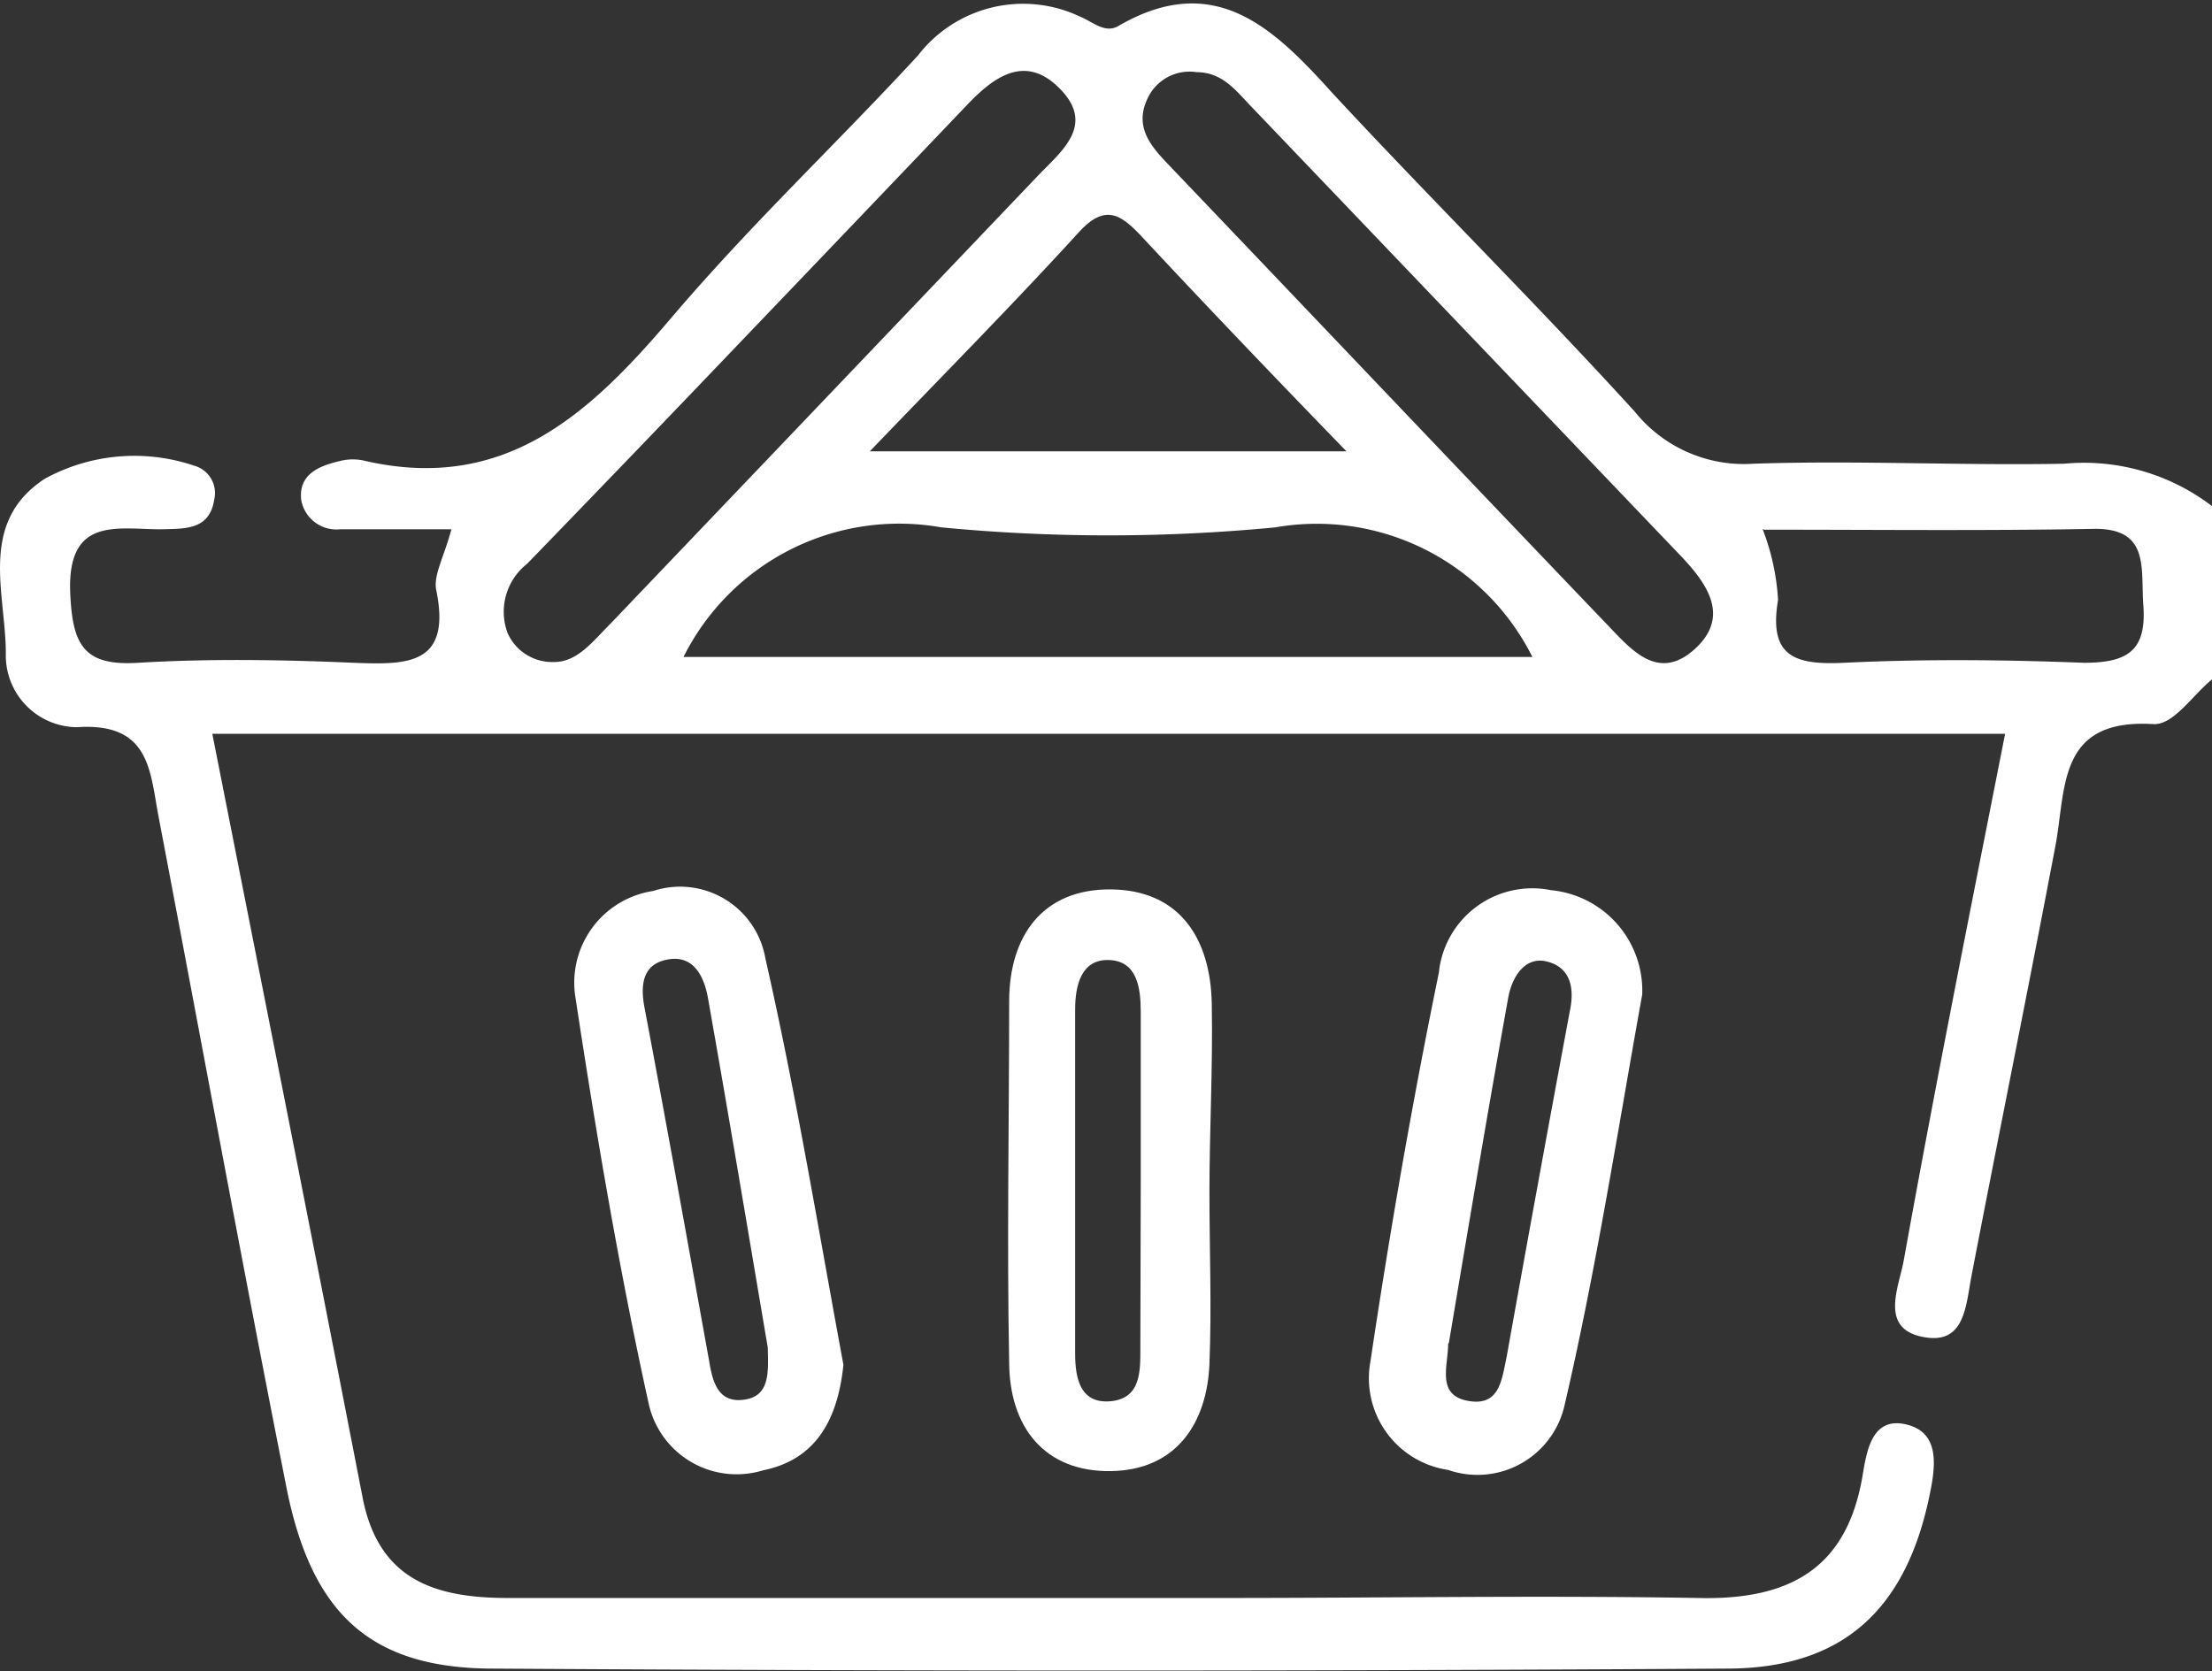 <svg xmlns="http://www.w3.org/2000/svg" viewBox="0 0 56.99 43.07"><rect x="0" y="0" width="56.99" height="43.07" fill="#333333" stroke="none"/><defs><style>.cls-1{fill:#fff;}</style></defs><g id="Layer_2" data-name="Layer 2"><g id="Layer_1-2" data-name="Layer 1"><path class="cls-1" d="M57,17.5c-.51.41-1,1.19-1.52,1.16-2.49-.15-2.24,1.66-2.53,3.17-.7,3.69-1.45,7.38-2.16,11.07-.14.74-.17,1.7-1.14,1.57-1.28-.17-.72-1.3-.6-2,.81-4.5,1.71-9,2.61-13.56H5.47c1.3,6.58,2.6,13.12,3.87,19.67.41,2.14,1.87,2.6,3.75,2.6,6.15,0,12.29,0,18.43,0,4.08,0,8.15-.07,12.22,0,2.36.06,3.85-.75,4.25-3.17.11-.67.26-1.51,1.13-1.3s.75,1.08.59,1.84C49.1,41.48,47.48,43,44.48,43q-15.88.1-31.76,0C9.53,43,8,41.58,7.36,38.23,6.23,32.52,5.18,26.79,4.09,21.07c-.23-1.19-.21-2.46-2.11-2.33a1.85,1.85,0,0,1-1.83-1.9c0-1.55-.72-3.37,1-4.5A4.8,4.8,0,0,1,5,12a.73.73,0,0,1,.52.87c-.12.81-.79.75-1.37.77-1.14,0-2.43-.34-2.34,1.66.06,1.31.34,1.87,1.75,1.78,1.84-.11,3.7-.08,5.55,0,1.36.05,2.53.08,2.13-1.87-.08-.38.19-.83.39-1.57-1,0-2,0-2.87,0a.92.92,0,0,1-1-.76c-.07-.65.44-.87,1-1a1.34,1.34,0,0,1,.66,0c3.57.81,5.75-1.19,7.85-3.66s4.28-4.51,6.38-6.79a3.42,3.42,0,0,1,4.18-1c.34.14.65.45,1,.23,2.48-1.43,4,.08,5.5,1.74,2.56,2.76,5.25,5.42,7.79,8.21a3.61,3.61,0,0,0,3.06,1.34c2.66-.09,5.33.05,8,0A5.43,5.43,0,0,1,57,13.05Zm-39.38-.57H39.48a6.21,6.21,0,0,0-6.62-3.34,45,45,0,0,1-8.61,0A6.21,6.21,0,0,0,17.61,16.93Zm-3.34.13c.6,0,1-.54,1.46-1q5.5-5.76,11-11.53c.59-.62,1.48-1.29.59-2.22s-1.7-.36-2.42.4Q22,5.76,19.1,8.79q-2.75,2.88-5.52,5.74a1.57,1.57,0,0,0-.5,1.79A1.26,1.26,0,0,0,14.27,17.06ZM30.83,1.86a1.19,1.19,0,0,0-1.27.69c-.35.75.12,1.25.59,1.74,3.76,3.94,7.52,7.9,11.29,11.84.61.64,1.3,1.44,2.23.59s.29-1.71-.4-2.43l-11-11.51C31.86,2.36,31.51,1.86,30.83,1.86Zm-8.42,9.77H34.69c-1.94-2-3.63-3.77-5.29-5.55-.53-.56-.93-.83-1.6-.1C26.12,7.82,24.37,9.59,22.41,11.63Zm23,2a6,6,0,0,1,.4,1.83c-.25,1.47.44,1.68,1.7,1.62,2.06-.1,4.12-.08,6.18,0,1.14,0,1.62-.32,1.53-1.5-.07-.95.18-2-1.34-1.95C51.14,13.68,48.36,13.65,45.45,13.65Z"/><path class="cls-1" d="M21.73,35.17c-.15,1.46-.74,2.45-2.07,2.72a2.32,2.32,0,0,1-2.95-1.73c-.76-3.45-1.35-6.94-1.88-10.43a2.39,2.39,0,0,1,2-2.77,2.23,2.23,0,0,1,2.89,1.74C20.52,28.22,21.1,31.78,21.73,35.17Zm-1.95-.45c-.49-2.89-1-5.95-1.54-9-.09-.51-.34-1.1-1-1s-.75.61-.64,1.22c.57,3,1.12,6.09,1.67,9.13.09.56.24,1.09.9,1S19.8,35.39,19.78,34.72Z"/><path class="cls-1" d="M42.31,25.63c-.63,3.49-1.18,7.06-2,10.58a2.3,2.3,0,0,1-3,1.67,2.39,2.39,0,0,1-2-2.81c.5-3.35,1.08-6.69,1.76-10a2.42,2.42,0,0,1,2.89-2.13A2.6,2.6,0,0,1,42.31,25.63Zm-5,9c0,.57-.31,1.32.51,1.47s.87-.54,1-1.15q.8-4.47,1.63-8.92c.12-.59,0-1.1-.59-1.25s-.91.43-1,.92C38.33,28.64,37.83,31.63,37.33,34.6Z"/><path class="cls-1" d="M31.16,30.73c0,1.47.06,2.95,0,4.42s-.81,2.73-2.53,2.76S26,36.77,26,35.09c-.06-3.09,0-6.18,0-9.28,0-1.71.88-2.91,2.63-2.89s2.56,1.25,2.59,2.95S31.16,29.11,31.16,30.73Zm-1.77-.22V26.08c0-.62-.09-1.31-.81-1.34s-.88.65-.88,1.27c0,3,0,5.91,0,8.87,0,.62.12,1.3.91,1.23s.77-.78.77-1.38Z"/></g></g></svg>